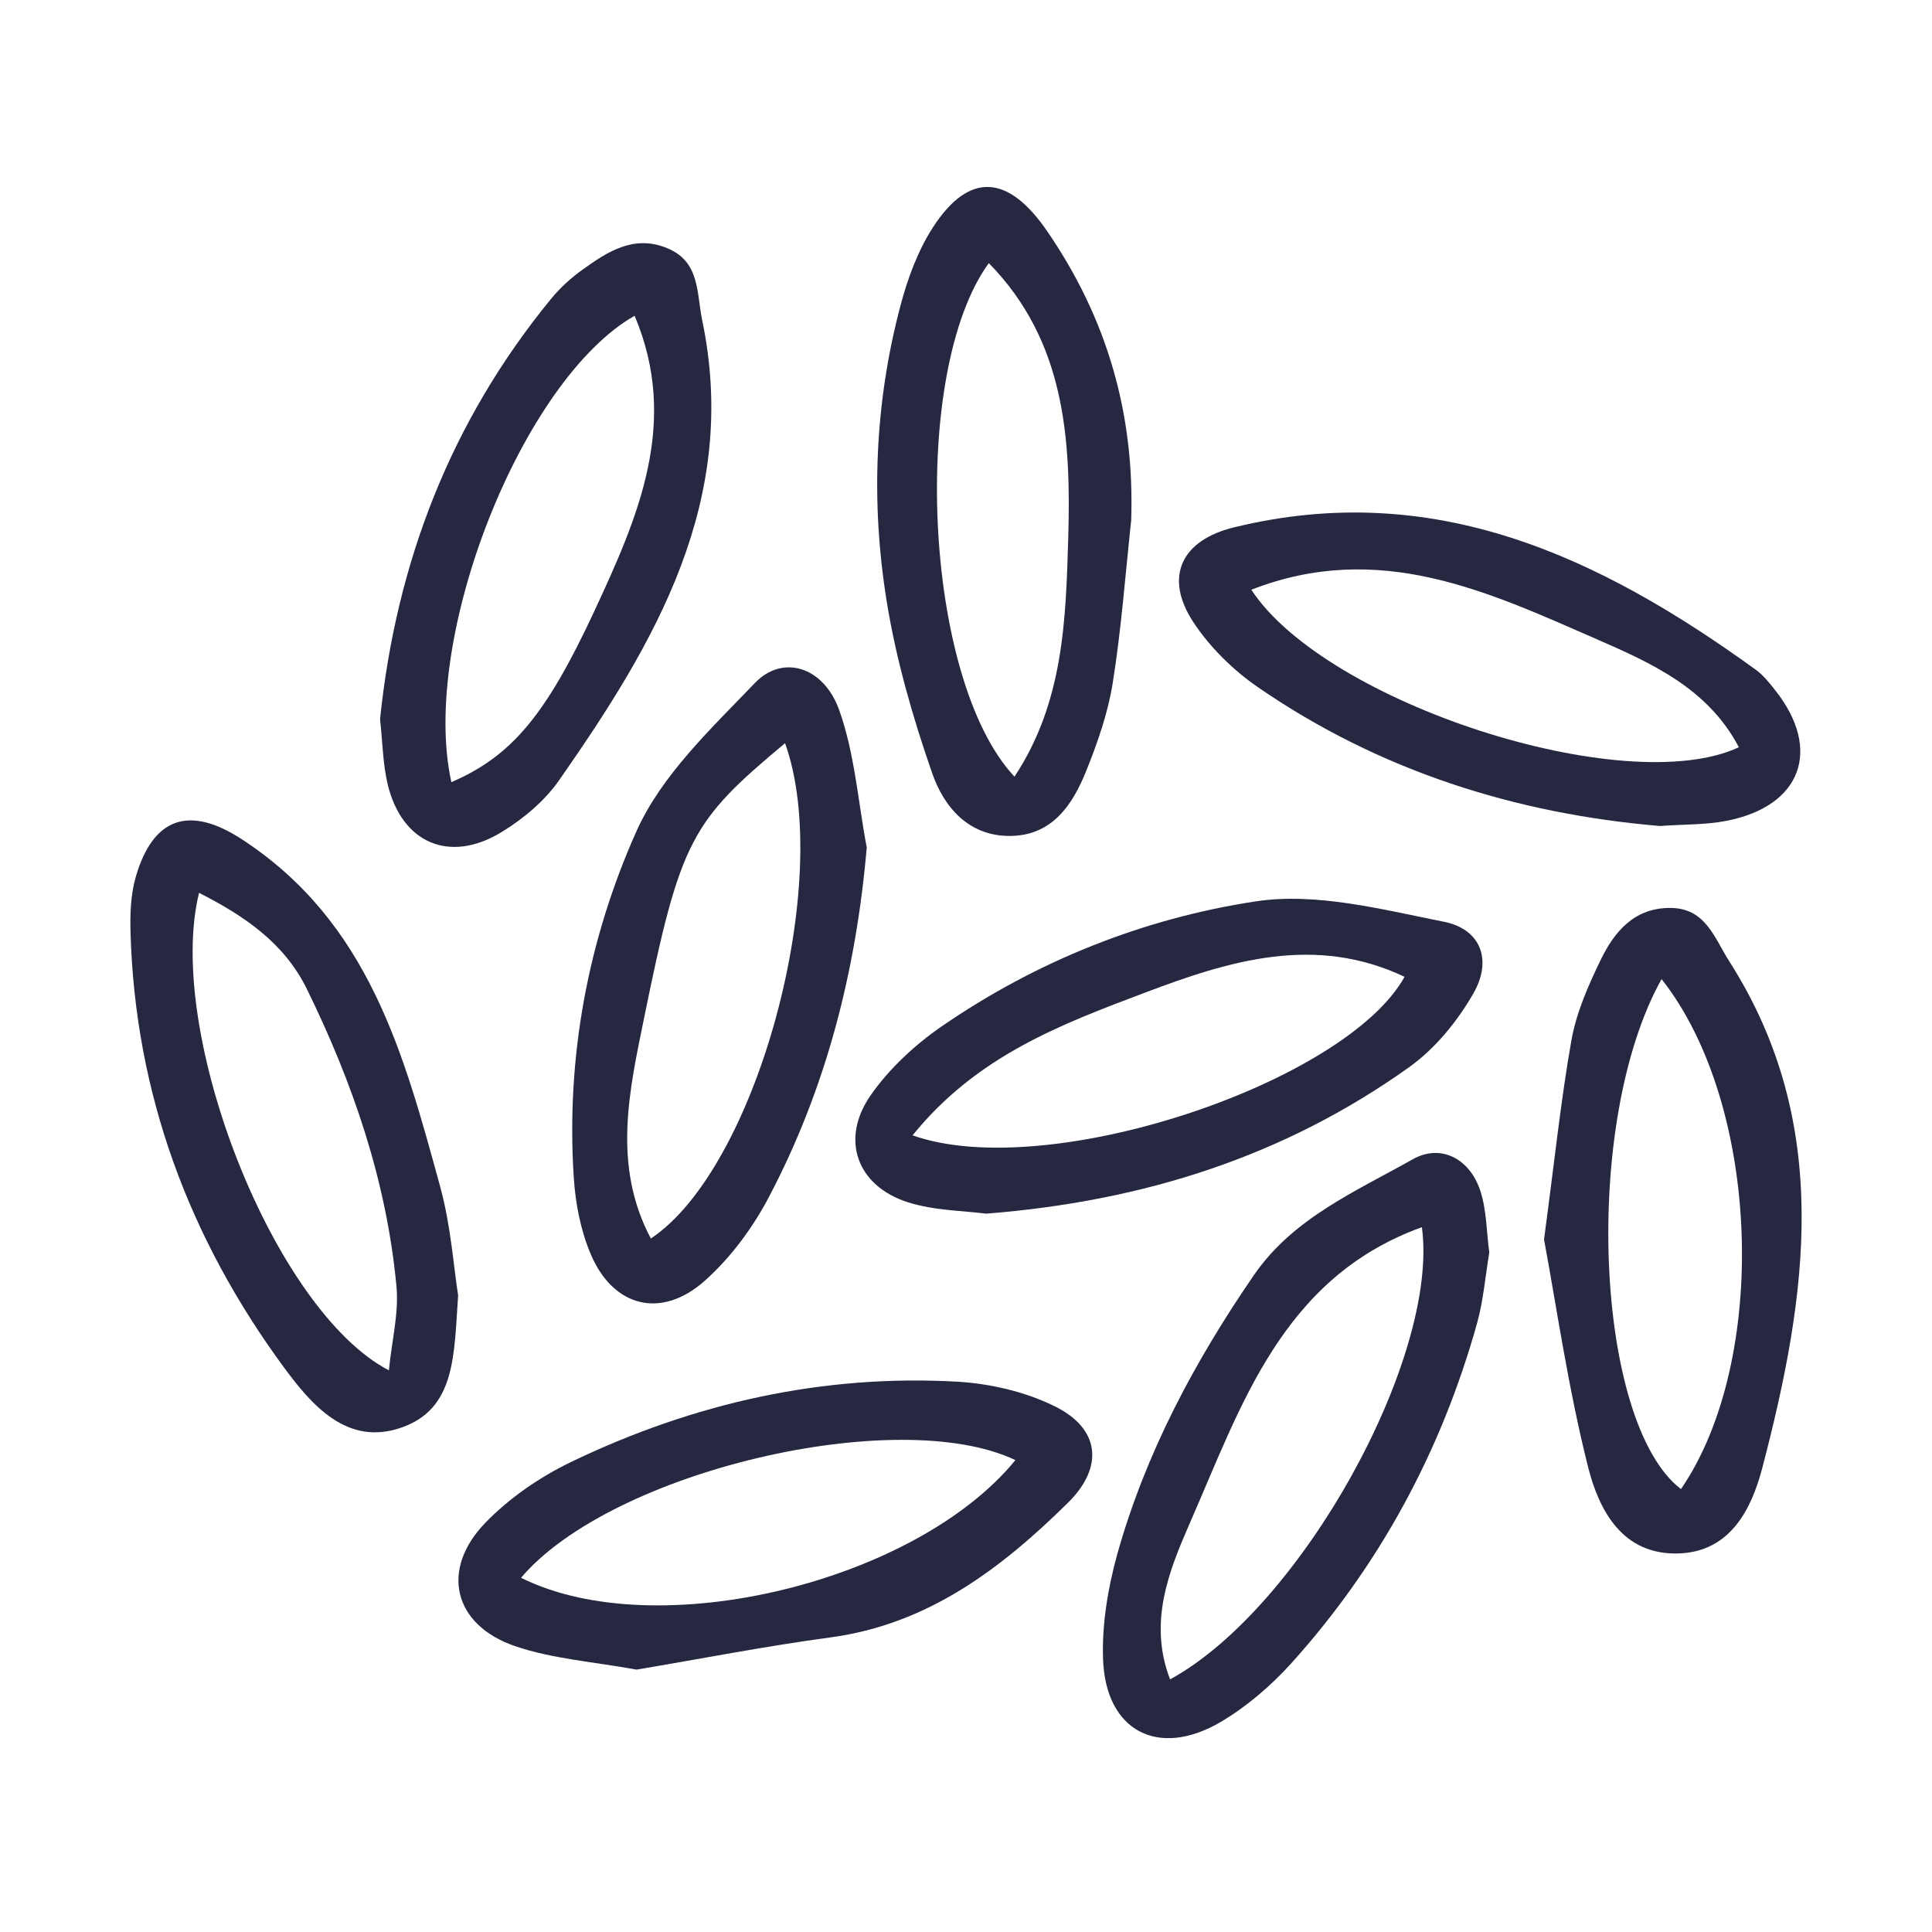 <?xml version="1.0" encoding="utf-8"?>
<!-- Generator: Adobe Illustrator 16.0.0, SVG Export Plug-In . SVG Version: 6.00 Build 0)  -->
<!DOCTYPE svg PUBLIC "-//W3C//DTD SVG 1.1//EN" "http://www.w3.org/Graphics/SVG/1.1/DTD/svg11.dtd">
<svg version="1.1" id="Layer_1" xmlns="http://www.w3.org/2000/svg" xmlns:xlink="http://www.w3.org/1999/xlink" x="0px" y="0px"
	 width="48px" height="48px" viewBox="290 380 32 32" enable-background="new 290 380 32 32" xml:space="preserve">
<path fill="#252840" d="M306.333,400.102c-0.369-0.049-0.854-0.049-1.293-0.188c-0.846-0.268-1.128-1.043-0.619-1.773
	c0.306-0.439,0.727-0.83,1.17-1.137c1.574-1.084,3.343-1.791,5.205-2.074c1.002-0.153,2.092,0.133,3.119,0.337
	c0.61,0.121,0.807,0.632,0.489,1.187c-0.264,0.461-0.633,0.914-1.063,1.221C311.281,399.146,308.954,399.896,306.333,400.102z
	 M305.115,398.805c2.243,0.795,7.177-0.871,8.149-2.626c-1.482-0.702-2.896-0.27-4.304,0.264
	C307.572,396.967,306.18,397.488,305.115,398.805z"/>
<path fill="#252840" d="M297.588,401.455c-0.069,0.982-0.037,1.875-0.936,2.189c-0.898,0.316-1.486-0.367-1.948-0.994
	c-1.572-2.137-2.466-4.533-2.542-7.205c-0.009-0.311,0.003-0.638,0.09-0.933c0.283-0.96,0.872-1.185,1.752-0.612
	c2.116,1.378,2.689,3.574,3.291,5.771C297.469,400.311,297.513,400.984,297.588,401.455z M296.441,402.697
	c0.05-0.5,0.167-0.951,0.126-1.387c-0.162-1.74-0.719-3.367-1.484-4.928c-0.376-0.766-1.035-1.211-1.786-1.594
	C292.729,397.088,294.53,401.703,296.441,402.697z"/>
<path fill="#252840" d="M308.736,388.62c-0.097,0.897-0.163,1.798-0.305,2.688c-0.079,0.498-0.25,0.989-0.439,1.459
	c-0.227,0.563-0.562,1.072-1.259,1.079c-0.692,0.006-1.1-0.482-1.294-1.042c-0.32-0.92-0.594-1.87-0.75-2.829
	c-0.268-1.642-0.203-3.294,0.225-4.911c0.119-0.449,0.287-0.909,0.537-1.296c0.605-0.936,1.253-0.872,1.892,0.059
	C308.34,385.279,308.795,386.86,308.736,388.62z M306.803,392.864c0.812-1.229,0.85-2.591,0.89-3.94
	c0.048-1.652-0.049-3.275-1.315-4.566C305.072,386.153,305.288,391.25,306.803,392.864z"/>
<path fill="#252840" d="M300.543,407.654c-0.718-0.131-1.398-0.178-2.018-0.391c-1.018-0.352-1.235-1.266-0.488-2.039
	c0.4-0.414,0.91-0.764,1.432-1.014c2.018-0.969,4.157-1.453,6.402-1.324c0.535,0.033,1.101,0.164,1.581,0.398
	c0.767,0.367,0.842,1.012,0.234,1.609c-1.107,1.09-2.312,2.008-3.927,2.227C302.672,407.266,301.593,407.479,300.543,407.654z
	 M298.63,406.133c2.254,1.123,6.543,0.066,8.188-1.949C304.878,403.258,300.136,404.359,298.63,406.133z"/>
<path fill="#252840" d="M304.356,394.037c-0.178,2.055-0.672,3.984-1.617,5.783c-0.268,0.512-0.634,1.008-1.063,1.391
	c-0.722,0.645-1.522,0.441-1.894-0.443c-0.164-0.389-0.25-0.83-0.278-1.256c-0.131-1.996,0.233-3.943,1.037-5.743
	c0.415-0.929,1.237-1.7,1.964-2.458c0.456-0.475,1.133-0.274,1.393,0.445C304.157,392.478,304.211,393.274,304.356,394.037z
	 M303.003,392.309c-1.546,1.292-1.732,1.587-2.333,4.543c-0.243,1.197-0.536,2.443,0.11,3.662
	C302.54,399.344,303.822,394.592,303.003,392.309z"/>
<path fill="#252840" d="M314.667,400.746c-0.067,0.404-0.098,0.799-0.203,1.174c-0.59,2.109-1.606,3.996-3.074,5.627
	c-0.335,0.371-0.735,0.715-1.166,0.971c-1.039,0.613-1.913,0.154-1.954-1.039c-0.02-0.576,0.081-1.178,0.235-1.736
	c0.47-1.676,1.282-3.195,2.265-4.625c0.651-0.945,1.687-1.385,2.635-1.92c0.46-0.256,0.936-0.008,1.112,0.52
	C314.625,400.045,314.621,400.408,314.667,400.746z M313.551,400.326c-2.323,0.84-2.995,2.969-3.85,4.916
	c-0.338,0.775-0.685,1.629-0.321,2.574C311.563,406.623,313.842,402.473,313.551,400.326z"/>
<path fill="#252840" d="M296.295,391.91c0.267-2.583,1.166-4.929,2.834-6.962c0.148-0.181,0.327-0.344,0.517-0.48
	c0.419-0.301,0.855-0.587,1.409-0.356c0.542,0.226,0.48,0.736,0.576,1.194c0.621,2.982-0.776,5.335-2.371,7.618
	c-0.24,0.344-0.594,0.64-0.956,0.86c-0.86,0.523-1.649,0.18-1.883-0.794C296.34,392.649,296.337,392.29,296.295,391.91z
	 M297.476,392.955c1.002-0.433,1.568-1.114,2.368-2.833c0.725-1.558,1.415-3.126,0.667-4.892
	C298.653,386.287,296.948,390.561,297.476,392.955z"/>
<path fill="#252840" d="M315.574,400.529c0.173-1.287,0.277-2.299,0.454-3.301c0.081-0.453,0.275-0.897,0.479-1.318
	c0.226-0.471,0.552-0.869,1.149-0.872c0.593-0.002,0.736,0.492,0.985,0.883c1.724,2.7,1.292,5.548,0.547,8.397
	c-0.178,0.676-0.528,1.385-1.386,1.412c-0.927,0.029-1.315-0.711-1.496-1.422C315.972,402.986,315.78,401.631,315.574,400.529z
	 M317.521,396.217c-1.327,2.373-1.107,7.354,0.321,8.447C319.303,402.535,319.166,398.301,317.521,396.217z"/>
<path fill="#252840" d="M317.495,393.681c-2.386-0.201-4.646-0.911-6.663-2.301c-0.41-0.283-0.794-0.661-1.067-1.076
	c-0.492-0.75-0.196-1.356,0.669-1.568c3.318-0.813,6.061,0.485,8.646,2.356c0.125,0.09,0.226,0.218,0.323,0.341
	c0.778,0.98,0.437,1.918-0.803,2.162C318.256,393.663,317.897,393.652,317.495,393.681z M310.726,389.768
	c1.233,1.88,6.195,3.485,8.075,2.609c-0.513-0.979-1.458-1.399-2.37-1.797C314.64,389.799,312.841,388.942,310.726,389.768z"/>
</svg>
